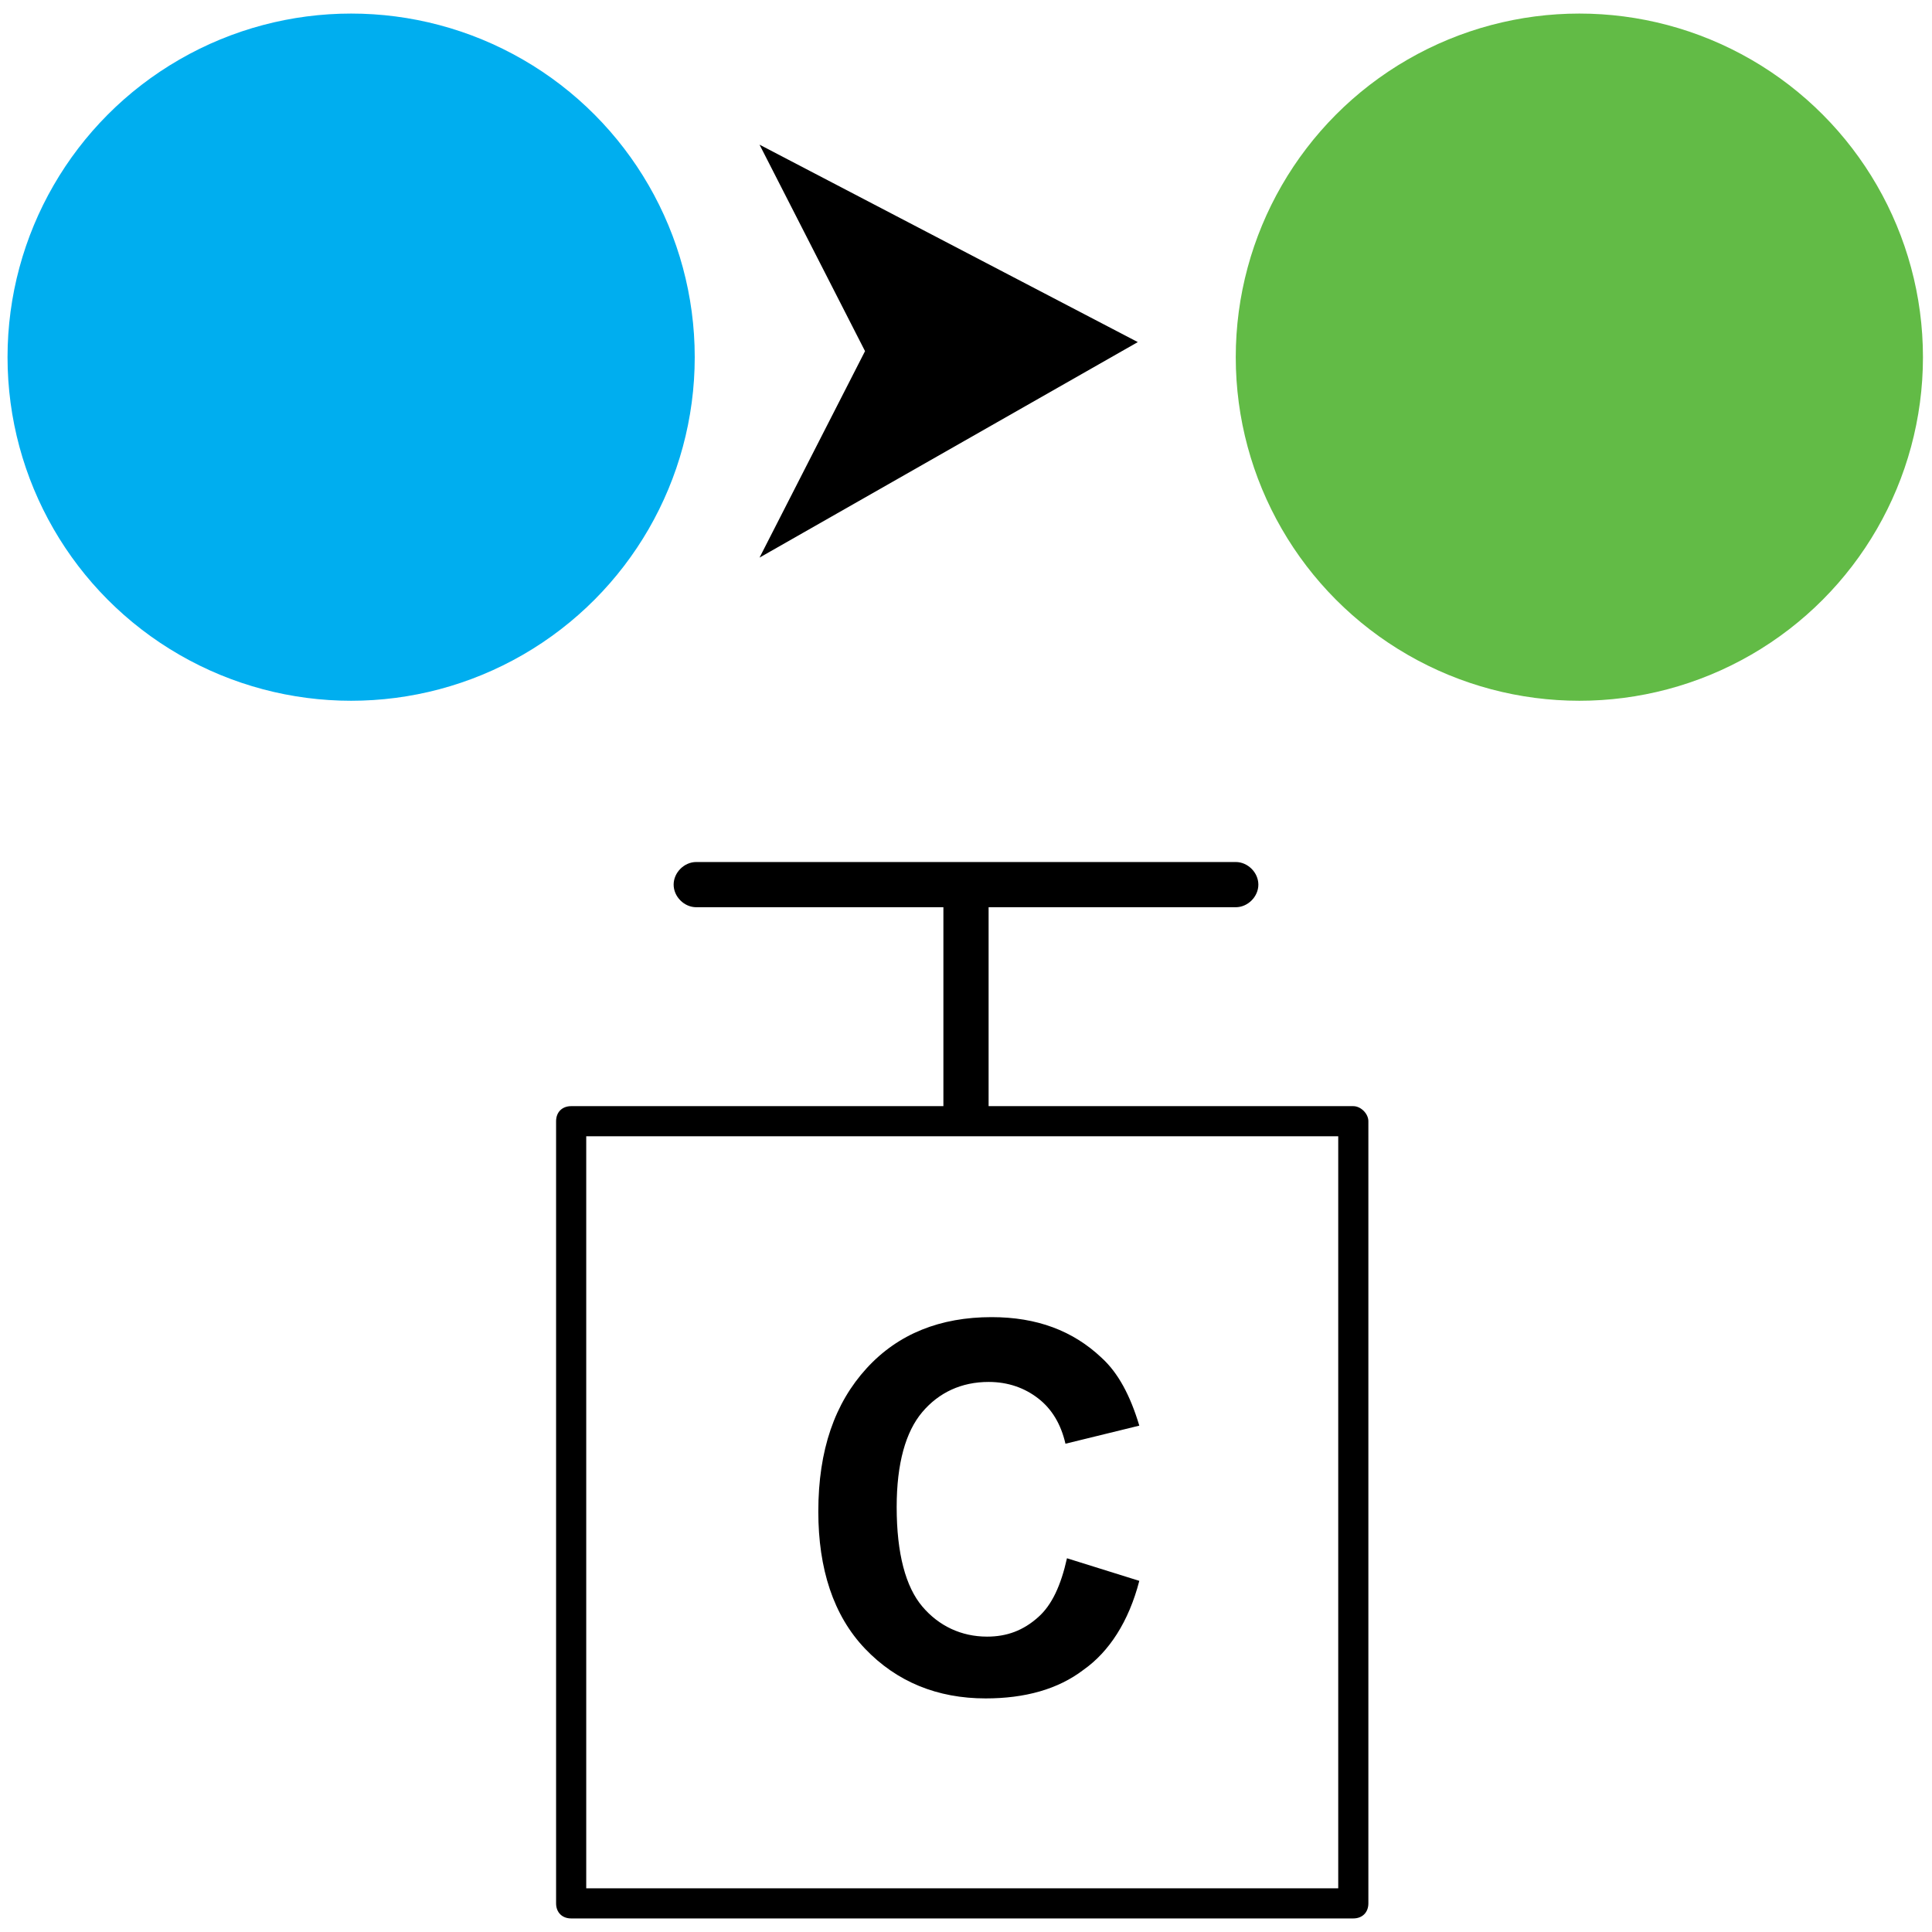 <?xml version="1.0" encoding="utf-8"?>
<!-- Generator: Adobe Illustrator 24.3.0, SVG Export Plug-In . SVG Version: 6.00 Build 0)  -->
<svg version="1.1" id="Layer_1" xmlns="http://www.w3.org/2000/svg" xmlns:xlink="http://www.w3.org/1999/xlink" x="0px" y="0px"
	 viewBox="0 0 128.2 128.2" style="enable-background:new 0 0 128.2 128.2;" xml:space="preserve">
<style type="text/css">
	.st0{fill:#00AEEF;}
	.st1{fill:#62BB46;}
</style>
<g>
	<circle class="st0" cx="23.3" cy="23.7" r="22.8"/>
	<circle class="st1" cx="104.8" cy="23.7" r="22.8"/>
	<polygon points="75.5,22.7 50.4,37 57.4,23.3 50.4,9.6 	"/>
	<path d="M89.8,73.4H65.6V60.2H82c0.8,0,1.5-0.7,1.5-1.5s-0.7-1.5-1.5-1.5H46.2c-0.8,0-1.5,0.7-1.5,1.5s0.7,1.5,1.5,1.5h16.4v13.2
		H37.9c-0.6,0-1,0.4-1,1v51.9c0,0.6,0.4,1,1,1h51.9c0.6,0,1-0.4,1-1V74.4C90.8,73.9,90.3,73.4,89.8,73.4z M88.8,125.3H38.9V75.4
		h49.9V125.3z"/>
</g>
<g>
	<path d="M70.8,103.4l4.8,1.5c-0.7,2.7-2,4.7-3.7,5.9c-1.7,1.3-3.9,1.9-6.5,1.9c-3.2,0-5.9-1.1-8-3.3s-3.1-5.3-3.1-9.1
		c0-4.1,1.1-7.2,3.2-9.5s4.9-3.4,8.3-3.4c3,0,5.4,0.9,7.3,2.7c1.1,1,1.9,2.5,2.5,4.5l-4.9,1.2c-0.3-1.3-0.9-2.3-1.8-3
		s-2-1.1-3.3-1.1c-1.8,0-3.3,0.7-4.4,2c-1.1,1.3-1.7,3.4-1.7,6.3c0,3.1,0.6,5.3,1.7,6.6c1.1,1.3,2.6,2,4.3,2c1.3,0,2.4-0.4,3.4-1.3
		C69.8,106.5,70.4,105.2,70.8,103.4z"/>
</g>
</svg>
